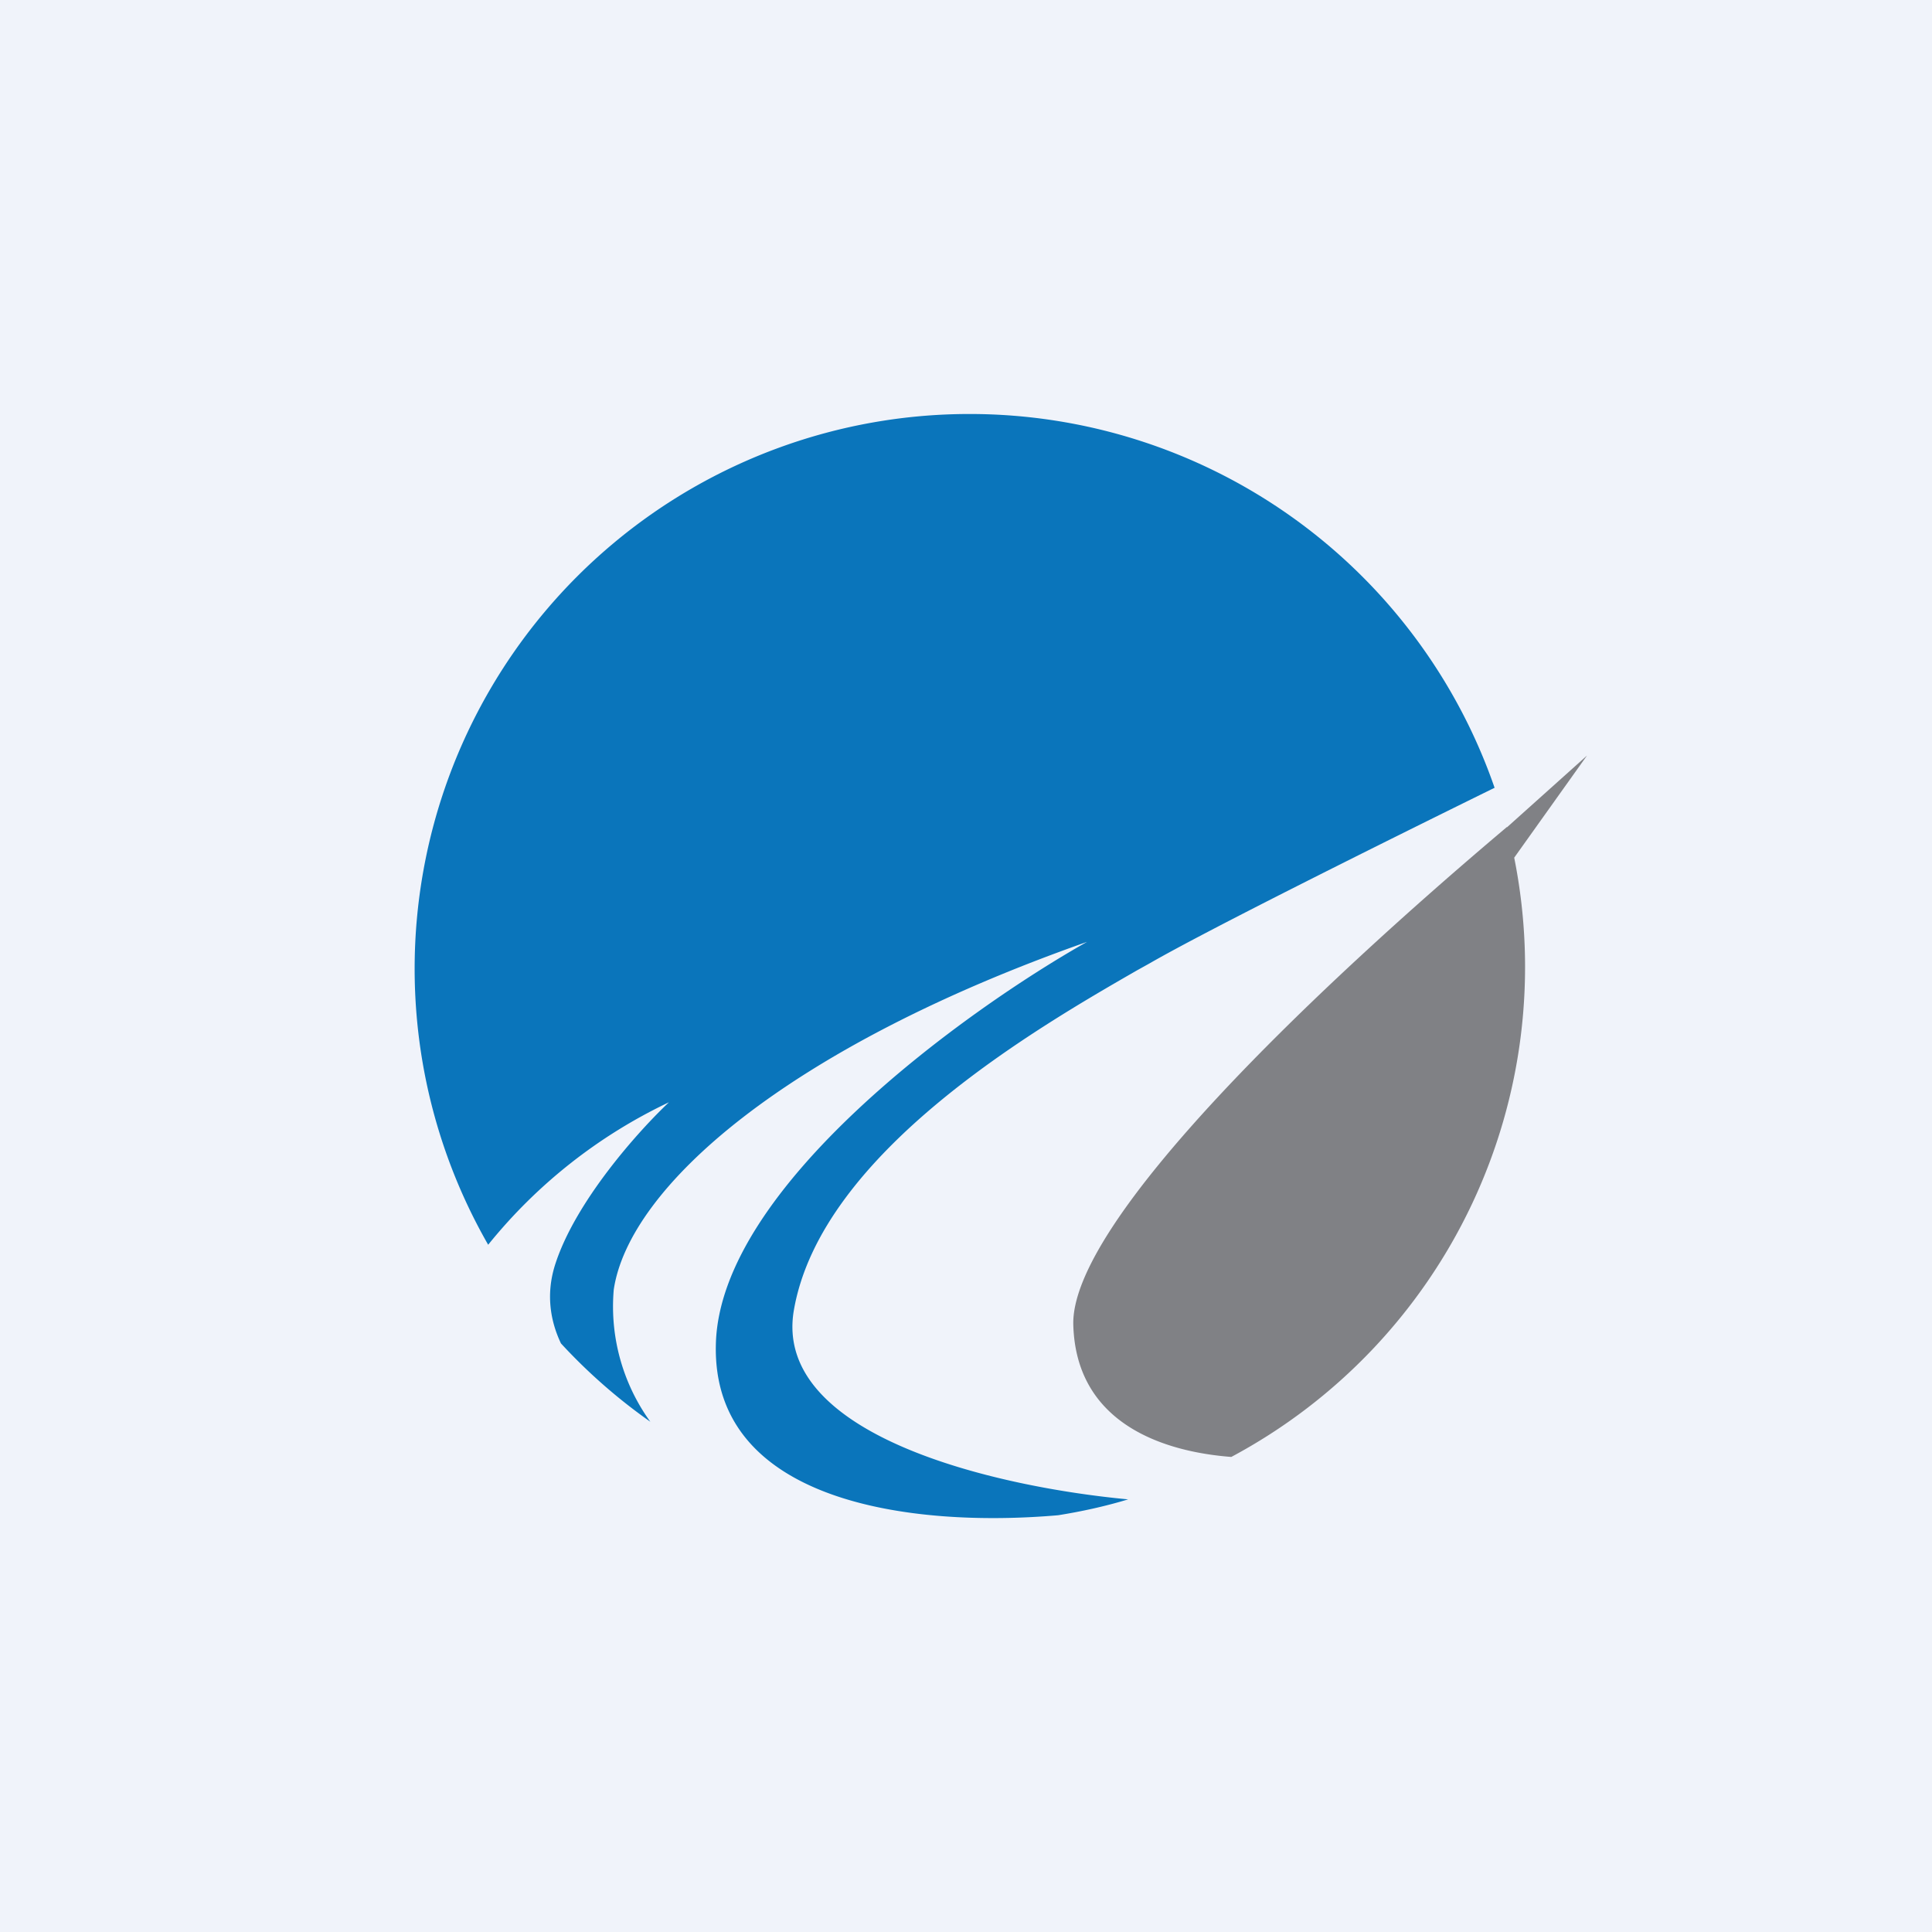 <!-- by TradeStack --><svg width="56" height="56" viewBox="0 0 56 56" xmlns="http://www.w3.org/2000/svg"><path fill="#F0F3FA" d="M0 0h56v56H0z"/><path d="M43.33 22.83c-3.6 1.77-8.39 4.16-10.02 5.1l-.36.2c-2.83 1.63-9.15 5.26-9.94 9.85-.62 3.63 5.84 5.12 9.69 5.48-.66.2-1.34.35-2.03.46-4.27.37-10.05-.37-9.92-4.97.12-4.54 7.23-9.66 10.76-11.65-8.75 3.08-13.28 7.13-13.72 10.08a5.7 5.7 0 0 0 1.06 3.83 16.18 16.18 0 0 1-2.59-2.27c-.3-.63-.44-1.4-.18-2.25.58-1.86 2.45-3.93 3.31-4.74a14.97 14.97 0 0 0-5.24 4.13A16.08 16.08 0 0 1 28.1 12a16.1 16.1 0 0 1 15.22 10.83Z" fill="#0A75BB"/><path d="M43.68 23.98 46 21.9l-2.11 2.96a16.1 16.1 0 0 1-8.2 17.37c-1.96-.15-4.5-.96-4.58-3.83-.08-3.01 7.08-9.8 12.57-14.43v.01Z" fill="#808185"/></svg>